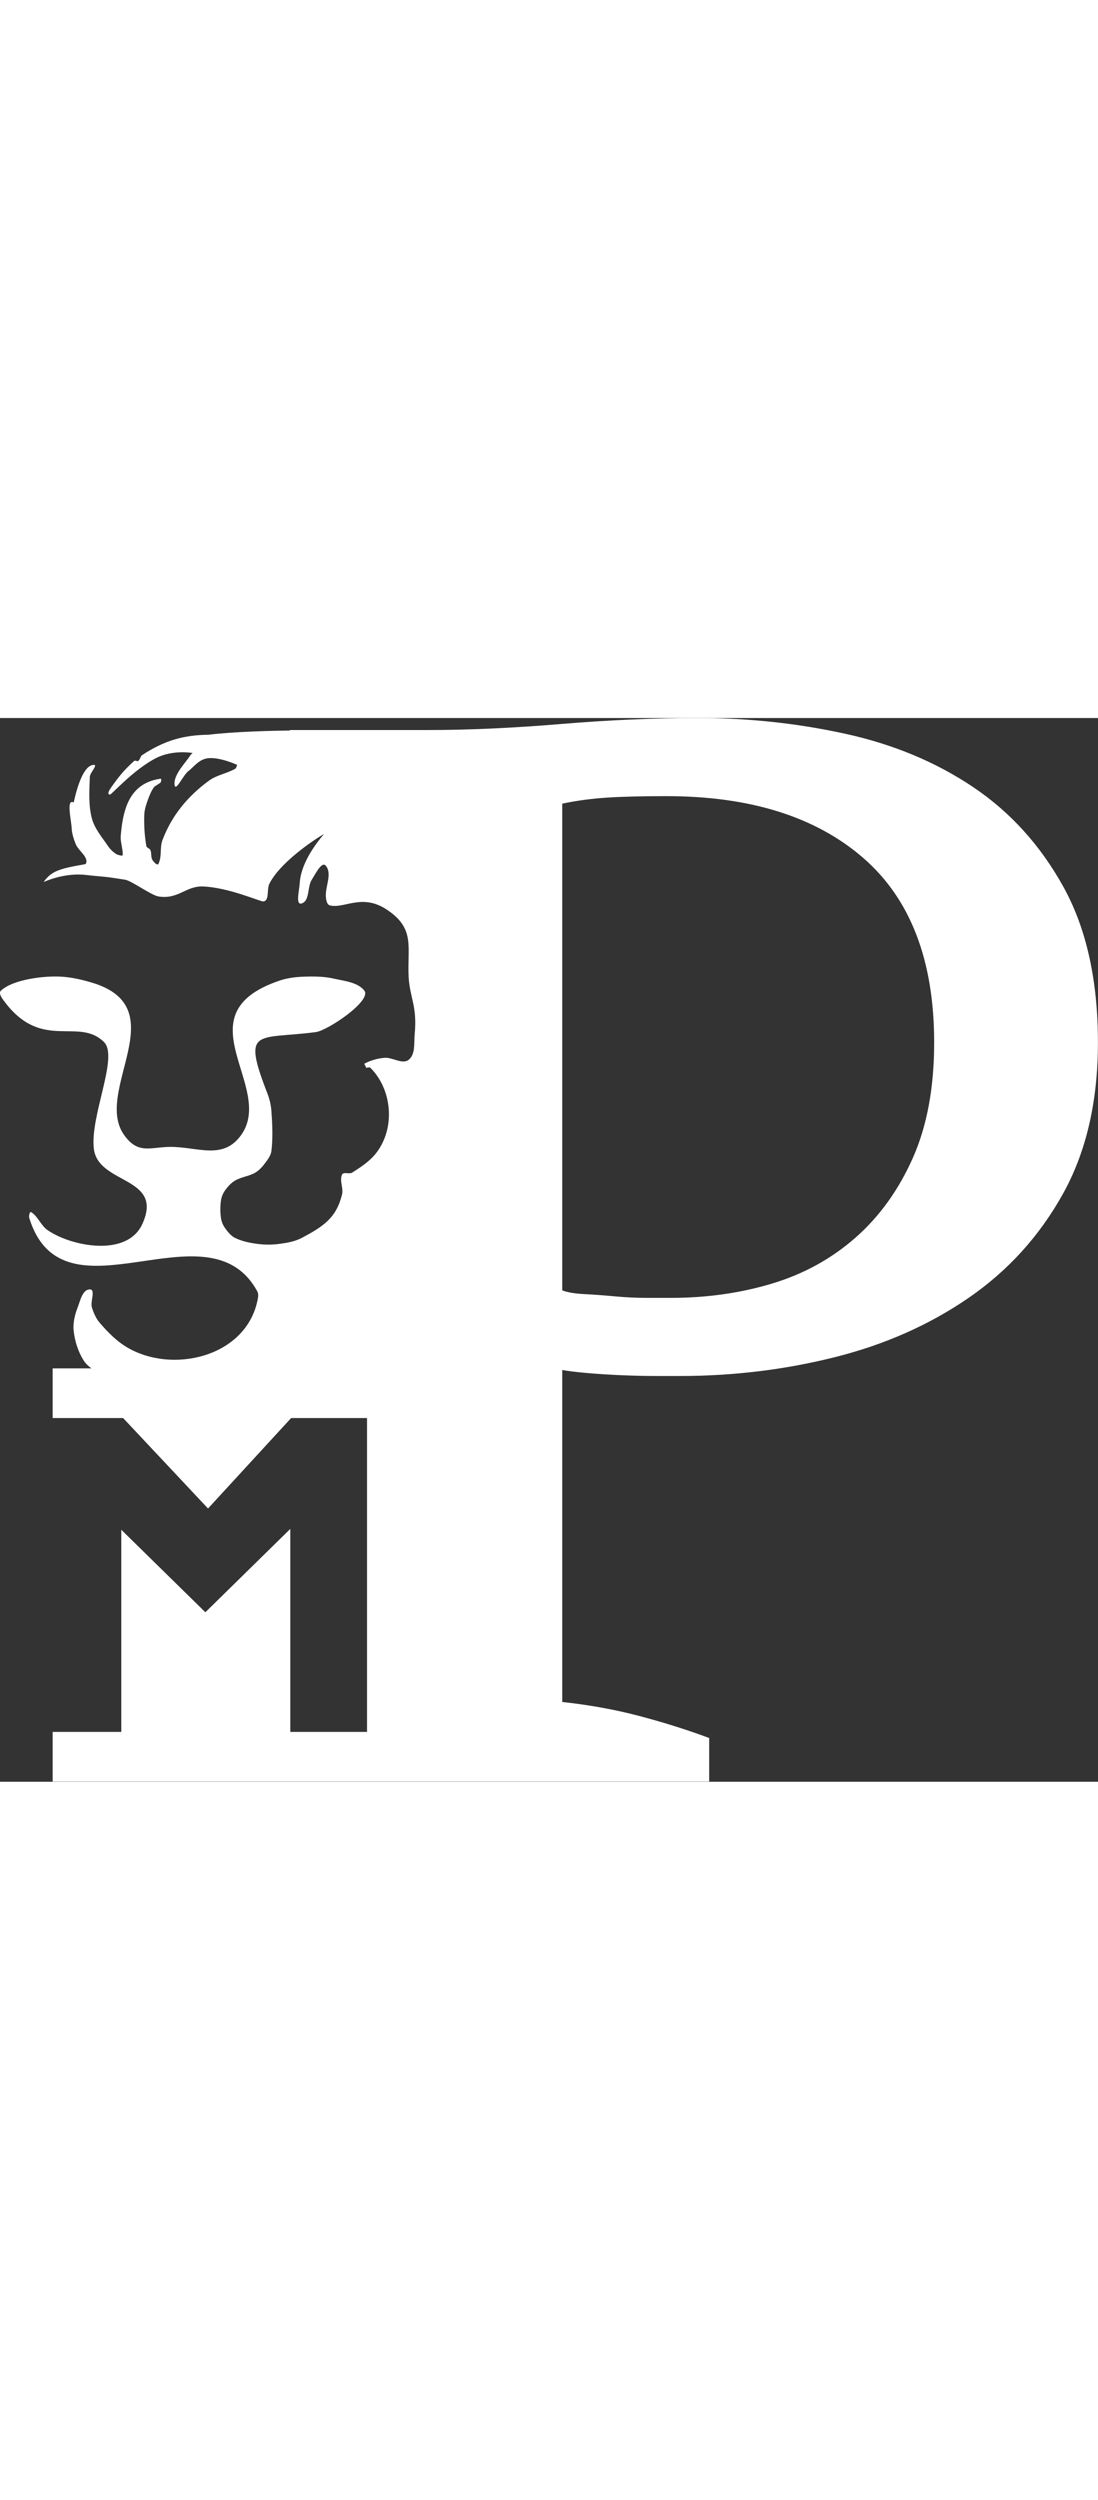 <?xml version="1.0" encoding="utf-8"?>
<!-- Generator: Adobe Illustrator 16.0.4, SVG Export Plug-In . SVG Version: 6.00 Build 0)  -->
<!DOCTYPE svg PUBLIC "-//W3C//DTD SVG 1.1//EN" "http://www.w3.org/Graphics/SVG/1.1/DTD/svg11.dtd">
<svg width="80" fill="#ffffff !important" viewBox="474 -494 188 182" version="1.1" class="middle logo" xmlns="http://www.w3.org/2000/svg" xmlns:xlink="http://www.w3.org/1999/xlink" xlink:href="#logo">
<rect x="474" y="-494" width="188" height="182" fill="#333333" stroke="none"/>
<desc>MayPower</desc>
<defs></defs>
<path d="M523.625,-491.86 C520.923,-491.828 514.197,-491.693 509.699,-491.138 C505.466,-491.087 502.193,-490.178 498.364,-487.675 C498.018,-487.449 498.005,-486.903 497.673,-486.659 C497.488,-486.524 497.152,-486.811 496.982,-486.659 C495.835,-485.638 494.766,-484.513 493.872,-483.273 C493.367,-482.57 491.959,-480.902 492.836,-480.902 C493.118,-480.902 496.837,-485.154 500.702,-487.138 C503.635,-488.643 507.001,-488.014 507.001,-488.014 C507.001,-488.014 506.751,-487.873 506.536,-487.532 C505.834,-486.415 503.686,-484.311 503.891,-482.595 C504.055,-481.231 505.382,-484.316 506.31,-484.966 C507.084,-485.508 508.049,-487.016 509.765,-487.138 C511.823,-487.283 514.601,-485.982 514.601,-485.982 C514.601,-485.982 514.479,-485.43 514.256,-485.305 C512.824,-484.503 511.084,-484.242 509.765,-483.273 C506.106,-480.583 503.402,-477.303 501.818,-473.113 C501.332,-471.825 501.754,-470.278 501.127,-469.049 C500.942,-468.685 500.297,-469.373 500.091,-469.727 C499.8,-470.226 499.977,-470.891 499.746,-471.42 C499.617,-471.713 499.108,-471.782 499.055,-472.097 C498.751,-473.882 498.632,-475.708 498.709,-477.516 C498.749,-478.446 499.081,-479.348 499.4,-480.225 C499.66,-480.938 499.973,-481.651 500.436,-482.257 L501.473,-482.934 C501.611,-483.115 501.701,-483.643 501.473,-483.611 C496.018,-482.848 495.026,-478.144 494.667,-473.761 C494.594,-472.881 495.111,-471.286 495.002,-470.54 C494.969,-470.316 494.064,-470.617 493.872,-470.743 C493.33,-471.097 492.852,-471.566 492.49,-472.097 C491.46,-473.612 490.189,-475.075 489.726,-476.838 C489.124,-479.137 489.291,-481.578 489.381,-483.95 C489.408,-484.664 490.8,-485.982 490.072,-485.982 C487.87,-485.982 486.718,-479.868 486.617,-479.548 C485.297,-480.249 486.2,-476.615 486.272,-475.145 C486.317,-474.215 486.618,-473.303 486.963,-472.436 C487.429,-471.26 489.266,-470.178 488.69,-469.049 C488.615,-468.902 485.702,-468.646 483.769,-467.845 C482.174,-467.183 481.489,-465.938 481.489,-465.938 C481.489,-465.938 484.892,-467.583 488.69,-467.154 C492.328,-466.744 491.169,-467.011 495.404,-466.34 C496.512,-466.165 499.895,-463.674 501.127,-463.473 C504.527,-462.919 505.839,-465.295 508.749,-465.182 C513.203,-465.01 518.607,-462.553 519.093,-462.615 C520.176,-462.753 519.641,-464.705 520.129,-465.663 C522.299,-469.917 529.605,-474.303 529.457,-474.129 C527.538,-471.872 525.478,-468.764 525.311,-465.663 C525.251,-464.53 524.559,-461.917 525.657,-462.276 C527.077,-462.74 526.585,-465.099 527.384,-466.34 C527.993,-467.285 529.103,-469.593 529.803,-468.711 C530.934,-467.285 529.619,-465.089 529.803,-463.292 C529.854,-462.79 529.994,-462.06 530.494,-461.938 C532.949,-461.336 535.949,-464.017 540.167,-461.26 C545.164,-457.995 543.708,-454.842 543.968,-449.746 C544.152,-446.133 545.466,-444.757 545.004,-439.925 C544.861,-438.426 545.167,-436.463 543.968,-435.523 C542.885,-434.673 541.203,-435.984 539.822,-435.861 C538.624,-435.755 537.418,-435.418 536.367,-434.845 L536.712,-434.168 C536.511,-434.058 537.24,-434.328 537.403,-434.168 C541.023,-430.62 541.831,-424.038 538.44,-419.606 C537.36,-418.195 535.804,-417.177 534.294,-416.219 C533.801,-415.907 532.81,-416.405 532.567,-415.881 C532.09,-414.853 532.833,-413.592 532.567,-412.494 C531.598,-408.508 529.428,-407.034 525.657,-405.044 C524.501,-404.434 523.158,-404.202 521.857,-404.028 C520.601,-403.86 519.311,-403.86 518.056,-404.028 C516.755,-404.202 515.43,-404.468 514.256,-405.044 C513.528,-405.401 512.995,-406.083 512.528,-406.737 C512.173,-407.235 511.925,-407.829 511.837,-408.43 C511.691,-409.436 511.691,-410.473 511.837,-411.478 C511.925,-412.08 512.173,-412.674 512.528,-413.172 C512.995,-413.825 513.558,-414.454 514.256,-414.865 C515.319,-415.49 516.647,-415.594 517.711,-416.219 C518.409,-416.63 518.959,-417.267 519.438,-417.913 C519.893,-418.525 520.386,-419.192 520.475,-419.945 C520.739,-422.187 520.633,-424.465 520.475,-426.718 C520.402,-427.756 520.162,-428.793 519.784,-429.766 C515.354,-441.162 518.015,-438.949 528.075,-440.264 C530.099,-440.528 537.746,-445.655 536.367,-447.376 C535.217,-448.81 532.996,-448.993 531.185,-449.407 C529.499,-449.793 527.732,-449.809 526.002,-449.746 C524.602,-449.695 523.18,-449.518 521.857,-449.069 C504.83,-443.292 521.195,-430.919 515.292,-422.654 C512.195,-418.316 507.915,-420.622 503.2,-420.622 C499.771,-420.622 497.683,-419.253 495.254,-422.654 C489.897,-430.156 504.197,-444.413 489.726,-448.73 C488.041,-449.233 486.302,-449.631 484.544,-449.746 C481.793,-449.926 476.362,-449.35 474.18,-447.376 C473.644,-446.891 474.434,-445.915 474.871,-445.344 C481.259,-436.994 487.417,-442.866 491.799,-438.571 C494.367,-436.053 489.381,-425.931 490.072,-420.283 C490.824,-414.144 502.123,-415.603 498.364,-407.414 C495.72,-401.655 486.079,-403.631 482.126,-406.398 C480.997,-407.189 480.516,-408.692 479.362,-409.446 C479.059,-409.644 478.909,-408.772 479.016,-408.43 C484.904,-389.674 509.63,-411.387 518.056,-395.9 C518.327,-395.402 518.177,-394.759 518.056,-394.207 C515.964,-384.638 503.393,-381.676 495.6,-386.418 C493.869,-387.471 492.428,-388.96 491.108,-390.482 C490.441,-391.251 490.017,-392.222 489.726,-393.191 C489.432,-394.172 490.424,-396.239 489.381,-396.239 C488.135,-396.239 487.752,-394.332 487.308,-393.191 C486.809,-391.908 486.462,-390.492 486.617,-389.127 C486.818,-387.353 487.379,-385.561 488.345,-384.047 C488.68,-383.522 489.147,-383.109 489.653,-382.726 L483.014,-382.726 L483.014,-374.231 L495.079,-374.231 L509.619,-358.756 L523.849,-374.231 L536.843,-374.231 L536.843,-320.525 L523.709,-320.525 L523.709,-355.266 L509.163,-340.999 L494.769,-355.116 L494.769,-320.222 L494.769,-320.525 L483.014,-320.525 L483.014,-312.029 L483.322,-312.029 L541.061,-312.029 L595.427,-312.029 L595.427,-319.483 C591.758,-320.854 587.828,-322.096 583.635,-323.21 C579.442,-324.323 574.987,-325.137 570.27,-325.651 L570.27,-382.453 C571.144,-382.282 572.541,-382.11 574.463,-381.939 C576.385,-381.768 578.394,-381.639 580.49,-381.553 C582.587,-381.468 584.552,-381.425 586.386,-381.425 L590.448,-381.425 C599.533,-381.425 608.355,-382.496 616.915,-384.638 C625.476,-386.779 633.119,-390.164 639.845,-394.79 C646.571,-399.416 651.943,-405.328 655.961,-412.524 C659.979,-419.721 661.988,-428.374 661.988,-438.483 C661.988,-449.107 660.023,-457.974 656.092,-465.085 C652.161,-472.196 647.008,-477.893 640.631,-482.177 C634.255,-486.461 626.961,-489.502 618.75,-491.301 C610.539,-493.1 602.153,-494 593.593,-494 C586.081,-494 578.219,-493.657 570.008,-492.972 C561.797,-492.287 554.198,-491.944 547.209,-491.944 L523.625,-491.944 L523.625,-491.86 Z M570.27,-479.35 L570.27,-396.075 C571.144,-395.732 572.41,-395.518 574.07,-395.432 C575.73,-395.347 577.477,-395.218 579.311,-395.047 C581.145,-394.876 582.936,-394.79 584.683,-394.79 L588.876,-394.79 C594.99,-394.79 600.755,-395.604 606.171,-397.232 C611.587,-398.859 616.348,-401.472 620.453,-405.071 C624.559,-408.669 627.834,-413.21 630.28,-418.693 C632.726,-424.176 633.949,-430.773 633.949,-438.483 C633.949,-452.534 629.887,-463.072 621.763,-470.097 C613.64,-477.122 602.415,-480.635 588.09,-480.635 C583.897,-480.635 580.49,-480.549 577.87,-480.378 C575.249,-480.207 572.716,-479.864 570.27,-479.35 Z" id="Shape" stroke="none" fill="#ffffff" fill-rule="evenodd"></path>
</svg>
